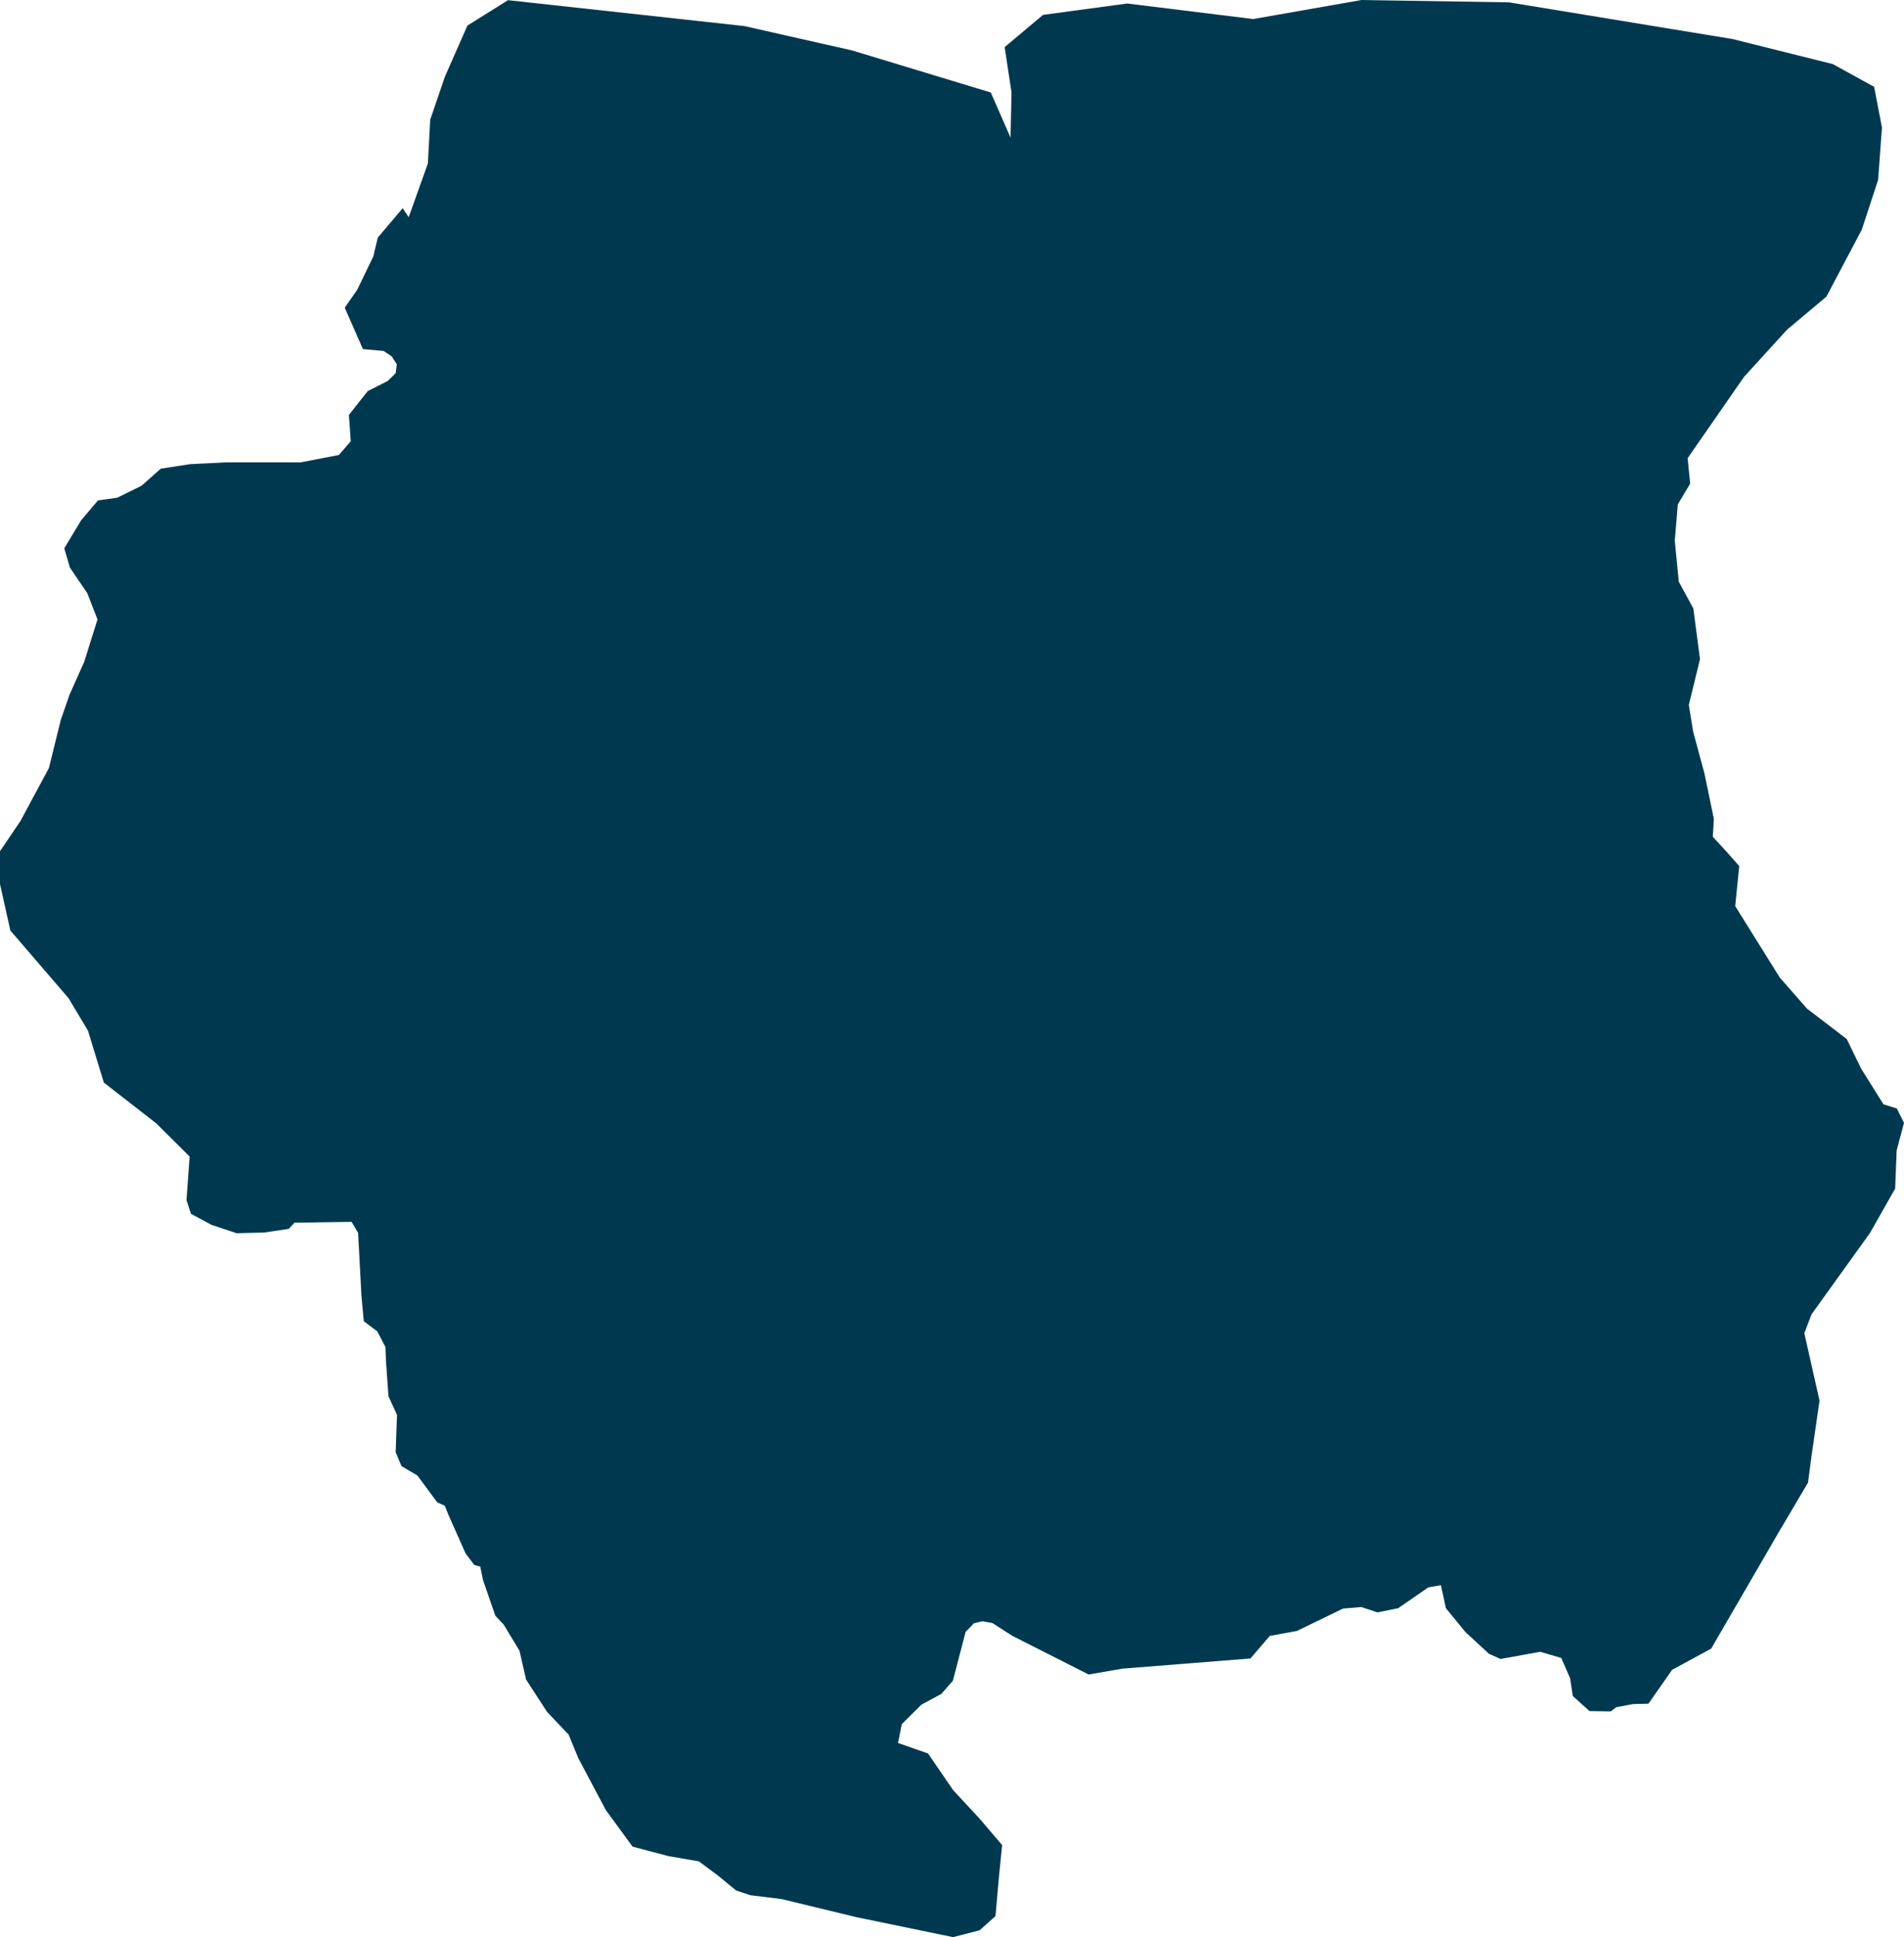 <svg xmlns="http://www.w3.org/2000/svg" xmlns:ev="http://www.w3.org/2001/xml-events" xmlns:xlink="http://www.w3.org/1999/xlink" baseProfile="full" height="11.602" version="1.1" viewBox="312.771 445.932 11.405 11.602" width="11.405" fill="#00394f">
	<defs/>
	<path class="land" d="M 323.711,447.709 L 323.475,447.907 L 323.218,448.189 L 322.88,448.676 L 322.895,448.829 L 322.821,448.953 L 322.803,449.171 L 322.827,449.416 L 322.914,449.576 L 322.954,449.88 L 322.887,450.154 L 322.913,450.314 L 322.981,450.566 L 323.037,450.836 L 323.031,450.944 L 323.113,451.033 L 323.189,451.119 L 323.165,451.359 L 323.432,451.787 L 323.595,451.973 L 323.833,452.155 L 323.919,452.332 L 324.053,452.546 L 324.133,452.571 L 324.176,452.657 L 324.132,452.822 L 324.123,453.051 L 323.972,453.317 L 323.622,453.804 L 323.579,453.917 L 323.67,454.321 L 323.622,454.653 L 323.601,454.812 L 323.429,455.103 L 323.021,455.806 L 322.787,455.933 L 322.645,456.136 L 322.554,456.138 L 322.452,456.157 L 322.42,456.182 L 322.292,456.18 L 322.192,456.09 L 322.176,455.984 L 322.123,455.862 L 321.997,455.825 L 321.759,455.868 L 321.69,455.837 L 321.549,455.707 L 321.432,455.564 L 321.402,455.426 L 321.327,455.439 L 321.146,455.564 L 321.022,455.589 L 320.925,455.557 L 320.816,455.566 L 320.54,455.7 L 320.377,455.73 L 320.261,455.865 L 319.494,455.926 L 319.292,455.961 L 318.834,455.729 L 318.716,455.653 L 318.656,455.642 L 318.605,455.654 L 318.555,455.706 L 318.479,455.998 L 318.41,456.077 L 318.29,456.142 L 318.173,456.258 L 318.15,456.371 L 318.33,456.434 L 318.48,456.653 L 318.643,456.829 L 318.774,456.983 L 318.756,457.159 L 318.734,457.408 L 318.639,457.493 L 318.48,457.534 L 317.899,457.414 L 317.453,457.306 L 317.266,457.283 L 317.181,457.255 L 317.07,457.164 L 316.957,457.08 L 316.776,457.049 L 316.56,456.992 L 316.4,456.773 L 316.235,456.462 L 316.177,456.321 L 316.048,456.185 L 315.922,455.991 L 315.883,455.819 L 315.788,455.662 L 315.738,455.609 L 315.664,455.395 L 315.648,455.315 L 315.612,455.305 L 315.56,455.236 L 315.458,455.007 L 315.435,454.95 L 315.39,454.93 L 315.271,454.769 L 315.176,454.713 L 315.141,454.63 L 315.149,454.406 L 315.098,454.295 L 315.083,454.084 L 315.08,454.0 L 315.031,453.906 L 314.95,453.845 L 314.936,453.692 L 314.916,453.316 L 314.877,453.25 L 314.535,453.255 L 314.501,453.292 L 314.353,453.314 L 314.188,453.318 L 314.038,453.268 L 313.915,453.202 L 313.888,453.12 L 313.907,452.859 L 313.708,452.661 L 313.393,452.416 L 313.298,452.105 L 313.182,451.911 L 312.833,451.505 L 312.771,451.227 L 312.771,451.03 L 312.893,450.85 L 313.064,450.532 L 313.135,450.244 L 313.187,450.094 L 313.275,449.897 L 313.355,449.642 L 313.294,449.485 L 313.19,449.332 L 313.156,449.216 L 313.257,449.048 L 313.358,448.929 L 313.473,448.913 L 313.619,448.841 L 313.734,448.739 L 313.909,448.712 L 314.127,448.701 L 314.573,448.701 L 314.801,448.657 L 314.872,448.575 L 314.861,448.417 L 314.974,448.274 L 315.093,448.214 L 315.141,448.167 L 315.148,448.114 L 315.117,448.066 L 315.069,448.034 L 314.945,448.023 L 314.836,447.775 L 314.911,447.667 L 315.007,447.468 L 315.034,447.355 L 315.183,447.179 L 315.219,447.233 L 315.334,446.911 L 315.348,446.649 L 315.436,446.391 L 315.571,446.085 L 315.814,445.933 L 317.229,446.088 L 317.875,446.234 L 318.706,446.486 L 318.824,446.756 L 318.83,446.486 L 318.789,446.214 L 319.019,446.021 L 319.523,445.953 L 320.278,446.046 L 320.927,445.932 L 321.81,445.946 L 323.15,446.166 L 323.75,446.316 L 323.997,446.452 L 324.044,446.696 L 324.021,447.009 L 323.923,447.308 L 323.711,447.709" id="SR" title="Suriname"/>
</svg>
